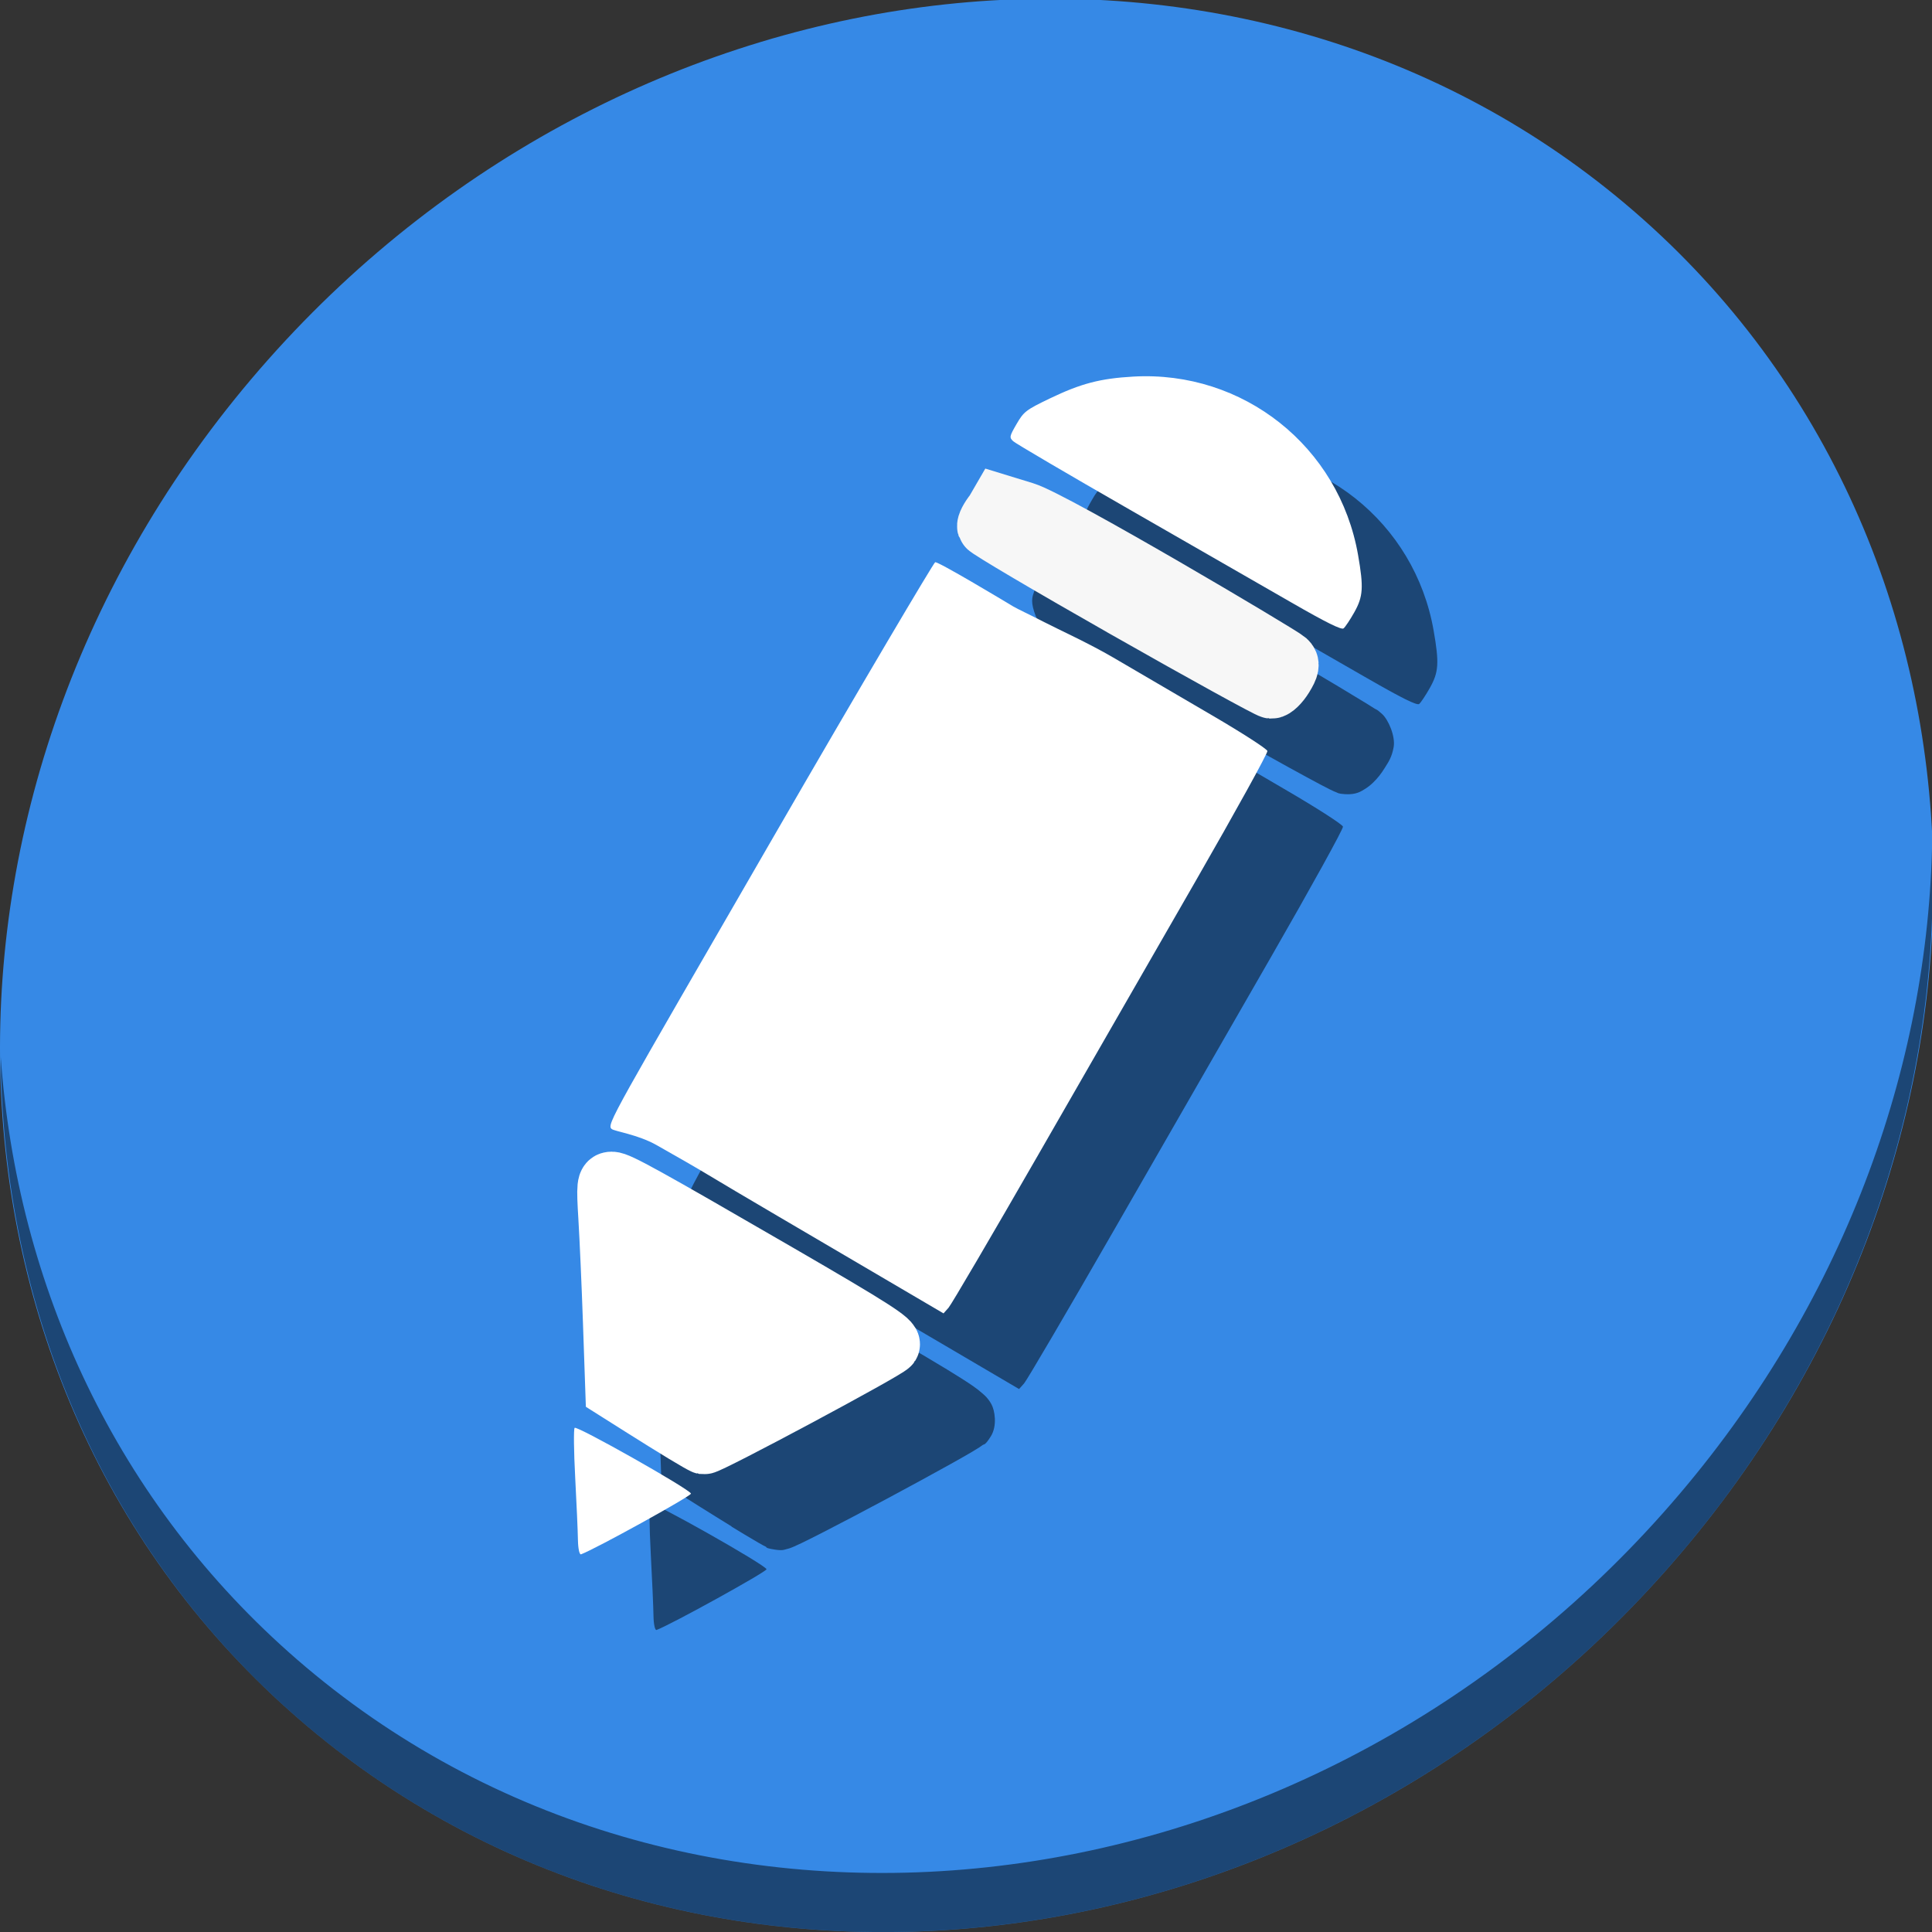 <?xml version="1.0" encoding="UTF-8" standalone="no"?>
<!-- Created with Inkscape (http://www.inkscape.org/) -->

<svg
   xmlns:dc="http://purl.org/dc/elements/1.1/"
   xmlns:cc="http://creativecommons.org/ns#"
   xmlns:rdf="http://www.w3.org/1999/02/22-rdf-syntax-ns#"
   xmlns:svg="http://www.w3.org/2000/svg"
   xmlns="http://www.w3.org/2000/svg"
   xmlns:sodipodi="http://sodipodi.sourceforge.net/DTD/sodipodi-0.dtd"
   xmlns:inkscape="http://www.inkscape.org/namespaces/inkscape"
   id="svg2"
   version="1.1"
   inkscape:version="0.92.2 5c3e80d, 2017-08-06"
   width="22"
   height="22"
   sodipodi:docname="zim-panel.svg">
  <rect width="100%" height="100%" fill="#333333" stroke="none"/>
  <defs
     id="defs6" />
  <sodipodi:namedview
     pagecolor="#ffffff"
     bordercolor="#666666"
     borderopacity="1"
     objecttolerance="10"
     gridtolerance="10"
     guidetolerance="10"
     inkscape:pageopacity="0"
     inkscape:pageshadow="2"
     inkscape:window-width="1366"
     inkscape:window-height="717"
     id="namedview4"
     showgrid="false"
     inkscape:zoom="15.999999"
     inkscape:cx="7.967097"
     inkscape:cy="11.221924"
     inkscape:window-x="0"
     inkscape:window-y="24"
     inkscape:window-maximized="1"
     inkscape:current-layer="svg2" />
  <g
     id="g872"
     transform="matrix(0.043,0,0,0.043,-1.7245069e-8,21.055)">
    <path
       style="fill:#3689e6;fill-opacity:1;stroke-width:11.11"
       inkscape:connector-curvature="0"
       d="m 432.913,-433.526 c 102.193,88.575 105.827,249.7 8.117,359.899 C 343.32,36.572 181.28,54.101 79.087,-34.474 -23.106,-123.049 -26.74,-284.174 70.97,-394.373 168.68,-504.572 330.72,-522.101 432.913,-433.526 Z"
       id="path27" />
    <path
       inkscape:connector-curvature="0"
       id="path877"
       d="m 280.936,-345.539 -4.383,7.557 0.688,-1 c -0.966,1.192 -1.756,2.364 -2.436,3.678 -0.34,0.657 -0.659,1.331 -0.949,2.303 -0.291,0.972 -1.017,2.161 -0.006,5.279 v 0.002 l 0.002,0.002 c 1.112,3.425 1.787,3.024 2.145,3.361 0.358,0.337 0.562,0.491 0.752,0.637 0.379,0.292 0.667,0.487 1,0.711 0.667,0.448 1.463,0.954 2.463,1.574 2.001,1.239 4.774,2.902 8.174,4.908 5.1,3.009 12.471,7.232 19.691,11.365 l -0.025,0.049 6.594,3.742 c 10.168,5.774 19.555,11.032 26.52,14.867 3.483,1.918 6.355,3.476 8.453,4.586 1.049,0.555 1.897,0.995 2.596,1.34 0.349,0.173 0.649,0.319 1.014,0.479 0.182,0.08 0.371,0.162 0.691,0.277 0.32,0.116 0.366,0.365 2.299,0.482 h 0.01 l 0.012,0.002 c 2.951,0.171 4.225,-0.77 5.193,-1.361 0.969,-0.591 1.607,-1.152 2.203,-1.727 1.192,-1.149 2.147,-2.375 3.035,-3.816 l 0.002,-0.002 c 0.956,-1.549 1.917,-2.818 2.396,-5.619 0.48,-2.803 -1.395,-7.217 -3.09,-8.73 -1.601,-1.431 -1.341,-1.017 -1.941,-1.402 -0.602,-0.387 -1.36,-0.859 -2.289,-1.432 -1.858,-1.145 -4.383,-2.674 -7.387,-4.473 -6.008,-3.597 -13.923,-8.266 -22.047,-12.973 -8.124,-4.706 -16.448,-9.445 -23.305,-13.195 -3.428,-1.875 -6.487,-3.501 -9.021,-4.775 -2.535,-1.275 -4.194,-2.142 -6.42,-2.824 z"
       style="color:#000000;font-style:normal;font-variant:normal;font-weight:normal;font-stretch:normal;font-size:medium;line-height:normal;font-family:sans-serif;font-variant-ligatures:normal;font-variant-position:normal;font-variant-caps:normal;font-variant-numeric:normal;font-variant-alternates:normal;font-feature-settings:normal;text-indent:0;text-align:start;text-decoration:none;text-decoration-line:none;text-decoration-style:solid;text-decoration-color:#000000;letter-spacing:normal;word-spacing:normal;text-transform:none;writing-mode:lr-tb;direction:ltr;text-orientation:mixed;dominant-baseline:auto;baseline-shift:baseline;text-anchor:start;white-space:normal;shape-padding:0;clip-rule:nonzero;display:inline;overflow:visible;visibility:visible;opacity:1;isolation:auto;mix-blend-mode:normal;color-interpolation:sRGB;color-interpolation-filters:linearRGB;solid-color:#000000;solid-opacity:1;vector-effect:none;fill:#000000;fill-opacity:0.49;fill-rule:nonzero;stroke:none;stroke-width:15.654;stroke-linecap:round;stroke-linejoin:miter;stroke-miterlimit:4;stroke-dasharray:none;stroke-dashoffset:0;stroke-opacity:1;color-rendering:auto;image-rendering:auto;shape-rendering:auto;text-rendering:auto;enable-background:accumulate" />
    <path
       style="fill:#000000;fill-opacity:0.49;stroke-width:0.728"
       d="m 255.272,-130.382 c -8.026,-4.716 -21.011,-12.335 -28.855,-16.938 -7.844,-4.602 -16.351,-9.638 -18.905,-11.188 -2.554,-1.553 -8.711,-5.104 -13.683,-7.898 -4.972,-2.795 -11.077,-3.603 -11.848,-4.244 -1.398,-1.165 0.104,-3.334 42.709,-77.102 23.487,-40.665 42.574,-72.851 42.963,-72.981 0.76,-0.259 18.206,10.219 20.707,11.726 0.977,0.59 4.705,2.334 8.171,4.131 3.466,1.796 11.809,5.588 18.3,9.392 6.49,3.805 18.281,10.698 26.201,15.323 7.92,4.622 14.494,8.864 14.609,9.421 0.114,0.559 -8.423,16.027 -18.973,34.376 -10.55,18.35 -29.3,50.964 -41.666,72.475 -12.366,21.511 -23.081,39.78 -23.811,40.596 l -1.327,1.486 z"
       id="path879"
       inkscape:connector-curvature="0"
       sodipodi:nodetypes="sssssscsssssssscs" />
    <path
       style="fill:#000000;fill-opacity:0.49;stroke-width:0.728"
       d="m 362.09,-310.024 c -7.114,-4.1 -26.367,-15.157 -42.784,-24.573 -16.417,-9.417 -30.359,-17.601 -30.983,-18.187 -1.064,-0.999 -1.009,-1.279 0.896,-4.571 1.888,-3.261 2.497,-3.727 8.761,-6.74 8.266,-3.975 13.35,-5.31 22.135,-5.81 29.106,-1.656 54.529,18.523 59.541,47.262 1.499,8.595 1.337,11.013 -1.015,15.181 -1.113,1.972 -2.381,3.877 -2.819,4.234 -0.559,0.466 -4.657,-1.574 -13.731,-6.799 z"
       id="path881"
       inkscape:connector-curvature="0" />
    <path
       style="fill:#000000;fill-opacity:0.49;stroke-width:0.728"
       d="m 173.054,-61.776 c -0.032,-2.226 -0.357,-9.693 -0.728,-16.596 -0.368,-6.904 -0.435,-12.814 -0.15,-13.134 0.581,-0.652 30.409,16.2 30.812,17.407 0.197,0.59 -25.308,14.68 -29.12,16.088 -0.414,0.155 -0.781,-1.543 -0.813,-3.768 z"
       id="path883"
       inkscape:connector-curvature="0" />
    <path
       style="color:#000000;font-style:normal;font-variant:normal;font-weight:normal;font-stretch:normal;font-size:medium;line-height:normal;font-family:sans-serif;font-variant-ligatures:normal;font-variant-position:normal;font-variant-caps:normal;font-variant-numeric:normal;font-variant-alternates:normal;font-feature-settings:normal;text-indent:0;text-align:start;text-decoration:none;text-decoration-line:none;text-decoration-style:solid;text-decoration-color:#000000;letter-spacing:normal;word-spacing:normal;text-transform:none;writing-mode:lr-tb;direction:ltr;text-orientation:mixed;dominant-baseline:auto;baseline-shift:baseline;text-anchor:start;white-space:normal;shape-padding:0;clip-rule:nonzero;display:inline;overflow:visible;visibility:visible;opacity:1;isolation:auto;mix-blend-mode:normal;color-interpolation:sRGB;color-interpolation-filters:linearRGB;solid-color:#000000;solid-opacity:1;vector-effect:none;fill:#000000;fill-opacity:0.49;fill-rule:nonzero;stroke:none;stroke-width:15.654;stroke-linecap:round;stroke-linejoin:miter;stroke-miterlimit:4;stroke-dasharray:none;stroke-dashoffset:0;stroke-opacity:1;color-rendering:auto;image-rendering:auto;shape-rendering:auto;text-rendering:auto;enable-background:accumulate"
       d="m 182.013,-164.639 c -1.254,0 -4.588,0.572 -6.673,2.894 -2.086,2.322 -2.218,4.335 -2.362,5.699 -0.288,2.729 -0.071,5.005 0.199,9.397 0.315,5.11 0.871,17.617 1.211,27.446 l 0.768,22.124 10.298,6.511 v -0.008 c 2.677,1.692 5.561,3.47 8.275,5.145 l 0.008,0.067 3.425,2.074 c 1.362,0.826 2.642,1.579 3.661,2.163 0.51,0.292 0.949,0.541 1.358,0.76 0.205,0.11 0.388,0.203 0.657,0.332 0.266,0.127 -0.402,0.306 2.318,0.738 2.16,0.348 2.603,0.001 3.063,-0.103 0.465,-0.105 0.721,-0.19 0.945,-0.266 0.447,-0.152 0.726,-0.275 1.033,-0.406 0.615,-0.262 1.252,-0.556 2.015,-0.923 1.526,-0.733 3.509,-1.729 5.854,-2.931 4.689,-2.404 10.775,-5.606 16.853,-8.858 6.078,-3.253 12.135,-6.553 16.772,-9.139 2.318,-1.293 4.278,-2.402 5.758,-3.278 0.74,-0.438 1.35,-0.808 1.912,-1.174 0.281,-0.183 0.536,-0.357 0.886,-0.62 0.349,-0.262 0.56,0.235 2.141,-2.288 1.755,-2.803 1.046,-6.928 0.14,-8.533 -0.906,-1.606 -1.68,-2.23 -2.406,-2.872 -1.453,-1.284 -2.982,-2.309 -5.3,-3.794 -4.637,-2.971 -12.235,-7.44 -24.818,-14.734 -17.663,-10.238 -28.25,-16.334 -34.769,-19.938 -3.259,-1.802 -5.482,-2.979 -7.242,-3.809 -1.76,-0.83 -2.582,-1.676 -5.979,-1.676 z"
       id="path885"
       inkscape:connector-curvature="0"
       sodipodi:nodetypes="ccccccccccccccccccscccsccccccccccc" />
    <path
       style="opacity:1;fill:#000000;fill-opacity:0.49;stroke-width:11.11"
       inkscape:connector-curvature="0"
       d="m 511.636,-265.096 c -1.551,61.312 -25.161,124.155 -70.966,175.814 C 342.959,20.917 180.919,38.446 78.726,-50.129 30.827,-91.644 4.497,-149.077 0.194,-209.771 0.799,-143.414 27.117,-79.518 79.079,-34.481 181.272,54.094 343.32,36.556 441.022,-73.634 490.727,-129.692 514.027,-198.925 511.636,-265.096 Z"
       id="path51" />
    <g
       transform="matrix(3.318,0,0,3.318,0.311,-980.267)"
       id="g875">
      <path
         style="fill:#ffffff;fill-opacity:1;fill-rule:nonzero;stroke:#f7f7f7;stroke-width:4.718;stroke-linecap:round;stroke-linejoin:miter;stroke-miterlimit:4;stroke-dasharray:none;stroke-opacity:1"
         d="m 89.87,196.524 c -6.114,-3.472 -11.161,-6.45 -11.215,-6.618 -0.055,-0.168 0.22,-0.699 0.611,-1.181 l 0.381,-0.657 2.016,0.618 c 2.392,0.733 20.456,11.447 20.943,11.883 0.299,0.267 0.25,0.554 -0.228,1.328 -0.335,0.543 -0.785,0.977 -1,0.964 -0.215,-0.013 -5.394,-2.864 -11.507,-6.336 z"
         id="path3811"
         inkscape:connector-curvature="0"
         sodipodi:nodetypes="ccscsssccc" />
      <path
         style="fill:#ffffff;stroke-width:0.219"
         d="m 70.812,250.107 c -2.419,-1.421 -6.332,-3.718 -8.696,-5.105 -2.364,-1.387 -4.928,-2.905 -5.697,-3.372 -0.77,-0.468 -2.625,-1.538 -4.124,-2.38 -1.498,-0.842 -3.338,-1.086 -3.571,-1.279 -0.421,-0.351 0.031,-1.005 12.871,-23.237 7.078,-12.255 12.831,-21.955 12.948,-21.995 0.229,-0.078 5.487,3.08 6.241,3.534 0.294,0.178 1.418,0.704 2.463,1.245 1.045,0.541 3.559,1.684 5.515,2.83 1.956,1.147 5.509,3.224 7.896,4.618 2.387,1.393 4.368,2.671 4.403,2.839 0.034,0.168 -2.539,4.83 -5.718,10.36 -3.18,5.53 -8.83,15.359 -12.557,21.842 -3.727,6.483 -6.956,11.989 -7.176,12.235 l -0.4,0.448 z"
         id="path3037"
         inkscape:connector-curvature="0"
         sodipodi:nodetypes="sssssscsssssssscs" />
      <path
         style="fill:#ffffff;stroke-width:0.219"
         d="m 103.004,195.968 c -2.144,-1.236 -7.946,-4.568 -12.894,-7.406 -4.948,-2.838 -9.15,-5.305 -9.337,-5.481 -0.321,-0.301 -0.304,-0.385 0.27,-1.377 0.569,-0.983 0.753,-1.123 2.64,-2.031 2.491,-1.198 4.023,-1.6 6.671,-1.751 8.772,-0.499 16.434,5.582 17.944,14.244 0.452,2.59 0.403,3.319 -0.306,4.575 -0.335,0.594 -0.718,1.168 -0.85,1.276 -0.168,0.14 -1.403,-0.474 -4.138,-2.049 z"
         id="path2992"
         inkscape:connector-curvature="0" />
      <path
         style="fill:#ffffff;stroke-width:0.219"
         d="m 46.033,270.784 c -0.01,-0.671 -0.108,-2.921 -0.219,-5.001 -0.111,-2.081 -0.131,-3.862 -0.045,-3.958 0.175,-0.197 9.165,4.882 9.286,5.246 0.059,0.178 -7.627,4.424 -8.776,4.848 -0.125,0.047 -0.235,-0.465 -0.245,-1.136 z"
         id="path3007"
         inkscape:connector-curvature="0" />
      <path
         style="fill:#ffffff;fill-opacity:1;fill-rule:nonzero;stroke:#ffffff;stroke-width:4.718;stroke-linecap:round;stroke-linejoin:miter;stroke-miterlimit:4;stroke-dasharray:none;stroke-opacity:1"
         d="m 54.521,262.281 c -0.792,-0.48 -2.363,-1.457 -3.491,-2.17 l -2.05,-1.295 -0.188,-5.421 c -0.103,-2.981 -0.269,-6.733 -0.367,-8.337 -0.161,-2.617 -0.129,-2.916 0.307,-2.916 0.516,0 2.64,1.175 13.281,7.342 7.571,4.389 9.15,5.4 8.943,5.729 -0.235,0.376 -14.519,8.02 -14.875,7.961 -0.066,-0.011 -0.768,-0.413 -1.561,-0.894 z"
         id="path3041"
         inkscape:connector-curvature="0" />
    </g>
  </g>
</svg>
